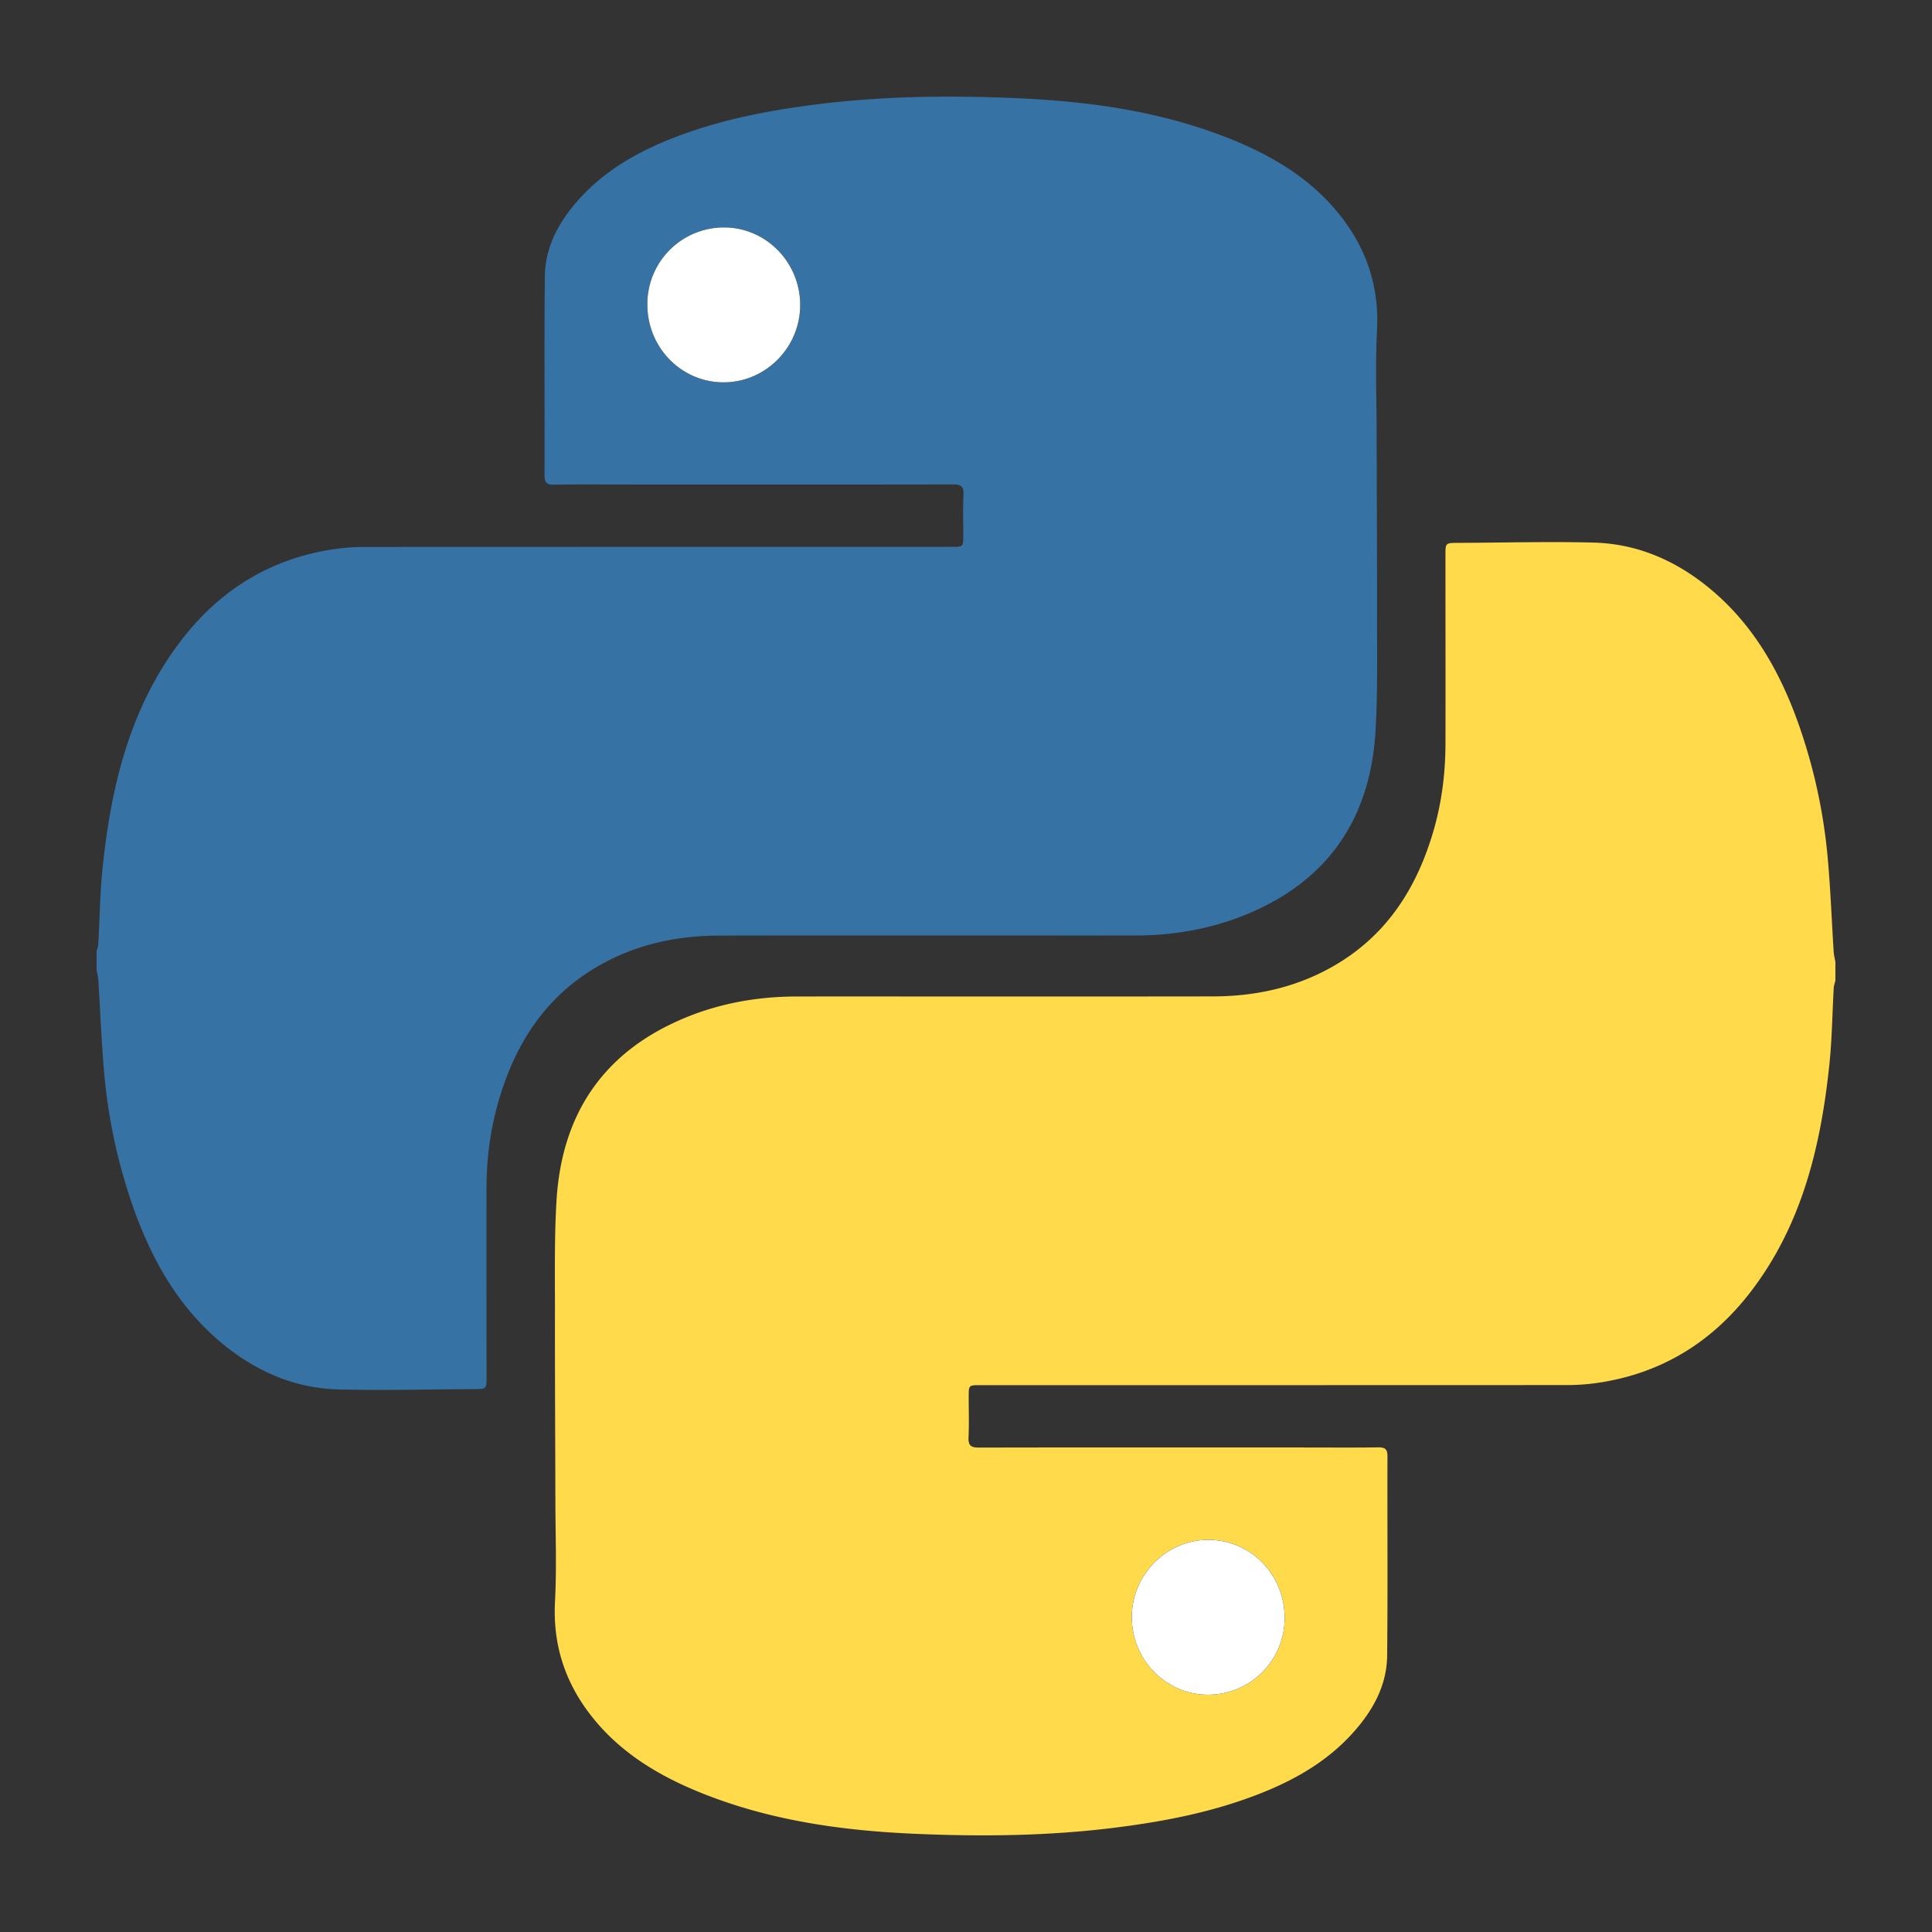 <svg version="1.1" id="Layer_1" xmlns="http://www.w3.org/2000/svg" x="0" y="0" viewBox="0 0 80 80" xml:space="preserve"><rect x="0" y="0" width="80" height="80" fill="#333333" stroke="none"/><style>.st3{fill:#fff}</style><path d="M4 39.396c.024-.101.063-.201.069-.304.06-1.049.07-2.103.178-3.146.353-3.398 1.133-6.662 3.259-9.433 1.647-2.148 3.811-3.446 6.502-3.797a8.886 8.886 0 0 1 1.142-.069c8.087-.004 16.174-.003 24.262-.003.475 0 .475-.001.476-.475 0-.561-.019-1.124.007-1.684.017-.345-.104-.427-.432-.426-4.467.009-8.934.005-13.401.004-1.044 0-2.089-.009-3.133.005-.283.004-.382-.077-.381-.375.009-2.749-.015-5.498.013-8.247.013-1.237.588-2.267 1.391-3.169 1.113-1.25 2.528-2.035 4.064-2.619 1.885-.718 3.847-1.092 5.841-1.341 2.736-.342 5.484-.37 8.228-.252 2.956.126 5.879.526 8.666 1.61 1.887.734 3.603 1.734 4.855 3.391 1.027 1.359 1.503 2.881 1.413 4.612-.073 1.4-.018 2.807-.016 4.21.005 2.597.022 5.194.018 7.79-.002 1.532.027 3.067-.064 4.595-.213 3.598-1.94 6.163-5.276 7.562-1.506.632-3.085.903-4.711.903-5.732.002-11.464-.006-17.196.003-1.839.003-3.59.402-5.178 1.366-2.102 1.276-3.305 3.221-3.97 5.548a12.984 12.984 0 0 0-.48 3.561c-.005 2.597.001 5.194.001 7.791 0 .513 0 .511-.522.514-1.868.007-3.736.06-5.603.012-1.901-.048-3.554-.807-4.989-2.045-1.668-1.439-2.719-3.295-3.462-5.342a22.71 22.71 0 0 1-1.263-5.792c-.11-1.255-.157-2.516-.237-3.773-.009-.142-.047-.277-.071-.413v-.772z" fill="#3772a4"/><path d="M26.806 12.607c-.001 1.788 1.409 3.226 3.162 3.225 1.733-.001 3.163-1.443 3.166-3.194.003-1.779-1.426-3.23-3.17-3.22a3.17 3.17 0 0 0-3.158 3.189z"/><path class="st3" d="M26.806 12.607a3.169 3.169 0 0 1 3.158-3.189c1.745-.01 3.174 1.441 3.17 3.22-.003 1.751-1.433 3.192-3.166 3.194-1.753.001-3.163-1.437-3.162-3.225z"/><path d="M76 40.604c-.024.101-.063.201-.069.304-.06 1.049-.07 2.103-.178 3.146-.353 3.398-1.133 6.662-3.259 9.433-1.647 2.148-3.811 3.446-6.502 3.797a8.886 8.886 0 0 1-1.142.069c-8.087.004-16.174.003-24.262.003-.475 0-.475.001-.476.475 0 .561.019 1.124-.007 1.684-.017.345.104.427.432.426 4.467-.009 8.934-.005 13.401-.004 1.044 0 2.089.009 3.133-.005.283-.004.382.077.381.375-.009 2.749.015 5.498-.013 8.247-.013 1.237-.588 2.267-1.391 3.169-1.113 1.25-2.528 2.035-4.064 2.619-1.885.718-3.847 1.092-5.841 1.341-2.736.342-5.484.37-8.228.252-2.956-.126-5.879-.526-8.666-1.61-1.887-.734-3.603-1.734-4.855-3.391-1.027-1.359-1.503-2.881-1.413-4.612.073-1.4.018-2.807.016-4.21-.005-2.597-.022-5.194-.018-7.79.002-1.532-.027-3.067.064-4.595.213-3.598 1.94-6.163 5.276-7.562 1.506-.632 3.085-.903 4.711-.903 5.732-.002 11.464.006 17.196-.003 1.839-.003 3.59-.402 5.178-1.366 2.102-1.276 3.305-3.221 3.97-5.548.332-1.162.478-2.354.48-3.561.005-2.597-.001-5.194-.001-7.791 0-.513 0-.511.522-.514 1.868-.007 3.736-.06 5.603-.012 1.901.048 3.554.807 4.989 2.045 1.668 1.439 2.719 3.295 3.462 5.342a22.71 22.71 0 0 1 1.263 5.792c.11 1.255.157 2.516.237 3.773.009.137.046.273.071.409v.776z" fill="#ffda4b"/><path d="M53.194 66.986c.001-1.788-1.409-3.226-3.162-3.225-1.733.001-3.163 1.443-3.166 3.194-.003 1.779 1.426 3.23 3.17 3.22a3.169 3.169 0 0 0 3.158-3.189z"/><path class="st3" d="M53.194 66.986a3.169 3.169 0 0 1-3.158 3.189c-1.745.01-3.174-1.441-3.17-3.22.003-1.751 1.433-3.192 3.166-3.194 1.753-.001 3.163 1.438 3.162 3.225z"/></svg>